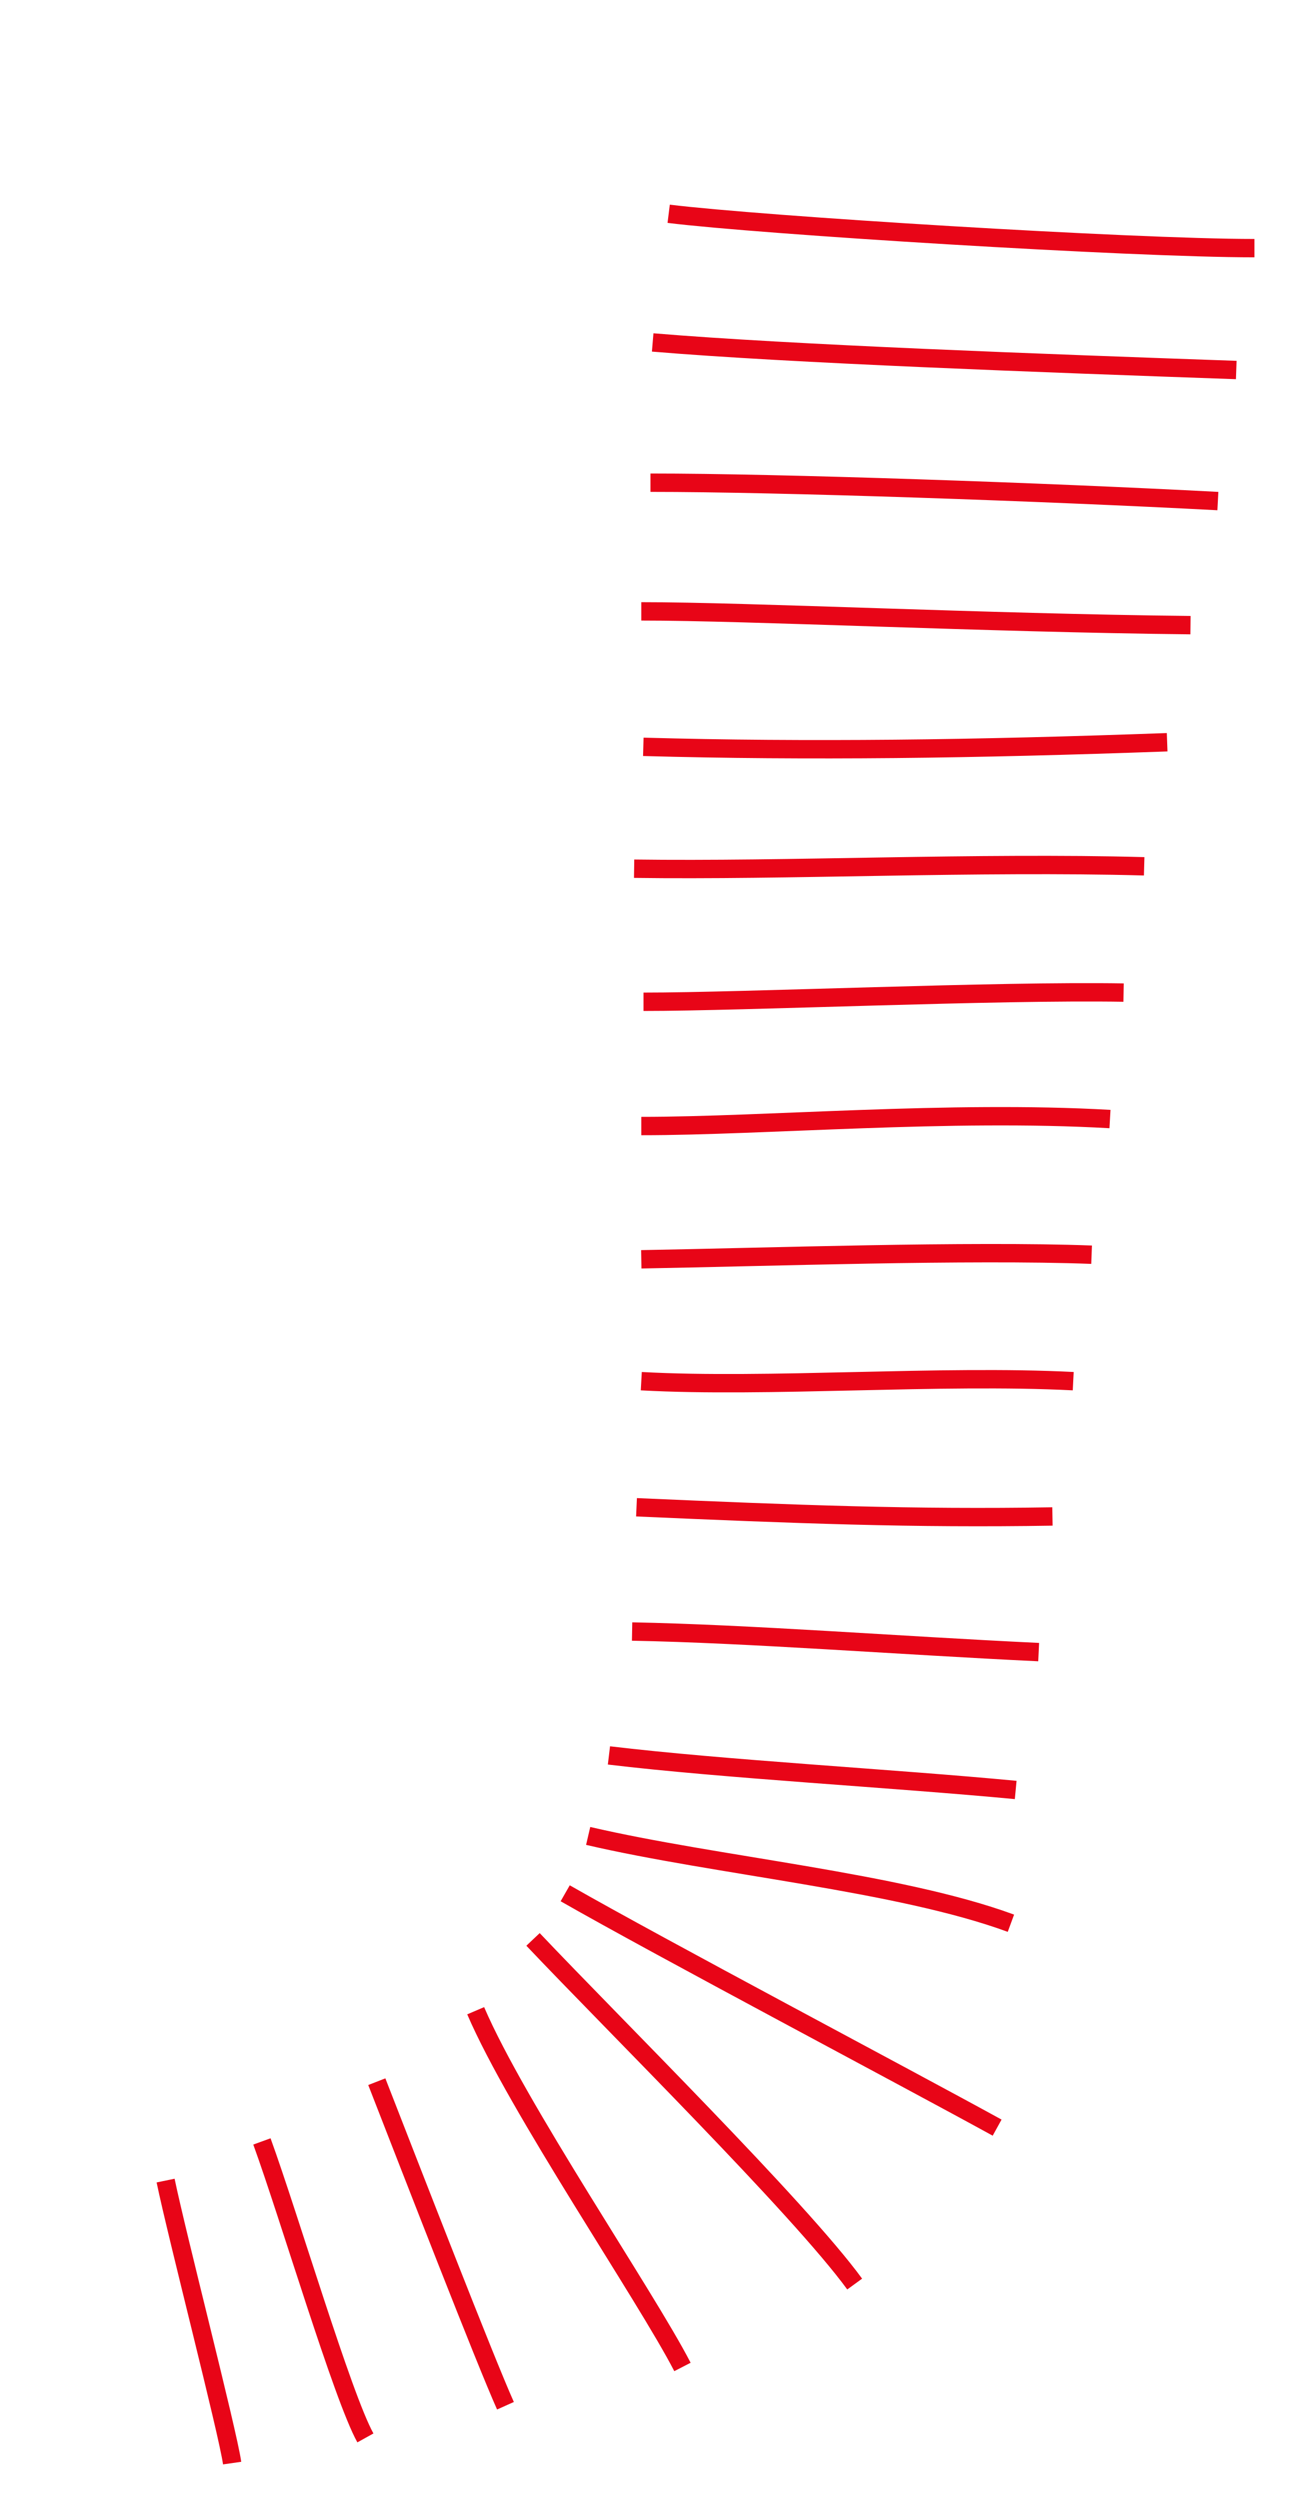 <svg xmlns="http://www.w3.org/2000/svg" viewBox="0 0 71 136"><title>socks-stripes</title><path d="M68.25,13.5c-6.75,0-26.87-1.25-31.87-1.87m-.87,7c7.5.63,21.25,1.13,31.75,1.5m-1,7.13c-9.5-.5-23.87-1-30.87-1m-.5,7c5.88,0,18.63.63,29.88.75M35,40.63c9,.25,18,.13,28.5-.25m-1.25,6.75c-9-.25-19.62.25-27.75.13M61.13,54c-6.87-.12-20.62.5-26.12.5m25.38,6.38c-8.75-.5-18.75.38-25.5.38m24.5,7c-6.62-.25-17.75.13-24.5.25m0,6.63c6.88.38,16.25-.37,23.5,0M34.63,82c8.63.38,15.13.63,22.63.5m-.75,7.38c-7.75-.37-15.75-1-22.12-1.12M33.13,95.5c6.25.75,15.5,1.25,22.13,1.88M55,104.63c-6.12-2.25-16-3.12-23-4.75m14.5,24.38c-3-4.12-13.12-14.12-17.5-18.75m-3.12,3.88c2.25,5.25,9.25,15.5,11.25,19.38M20.5,113.25c2,5.13,5.88,15.13,7,17.63M14.25,116.5c1.5,4.13,4.38,13.88,5.63,16.13M12.63,134c-.25-1.75-3-12.37-3.62-15.37M30.75,103c5.25,3,18.5,10,23.5,12.75" style="fill:none;stroke:#e80517;stroke-linejoin:round"/></svg>
